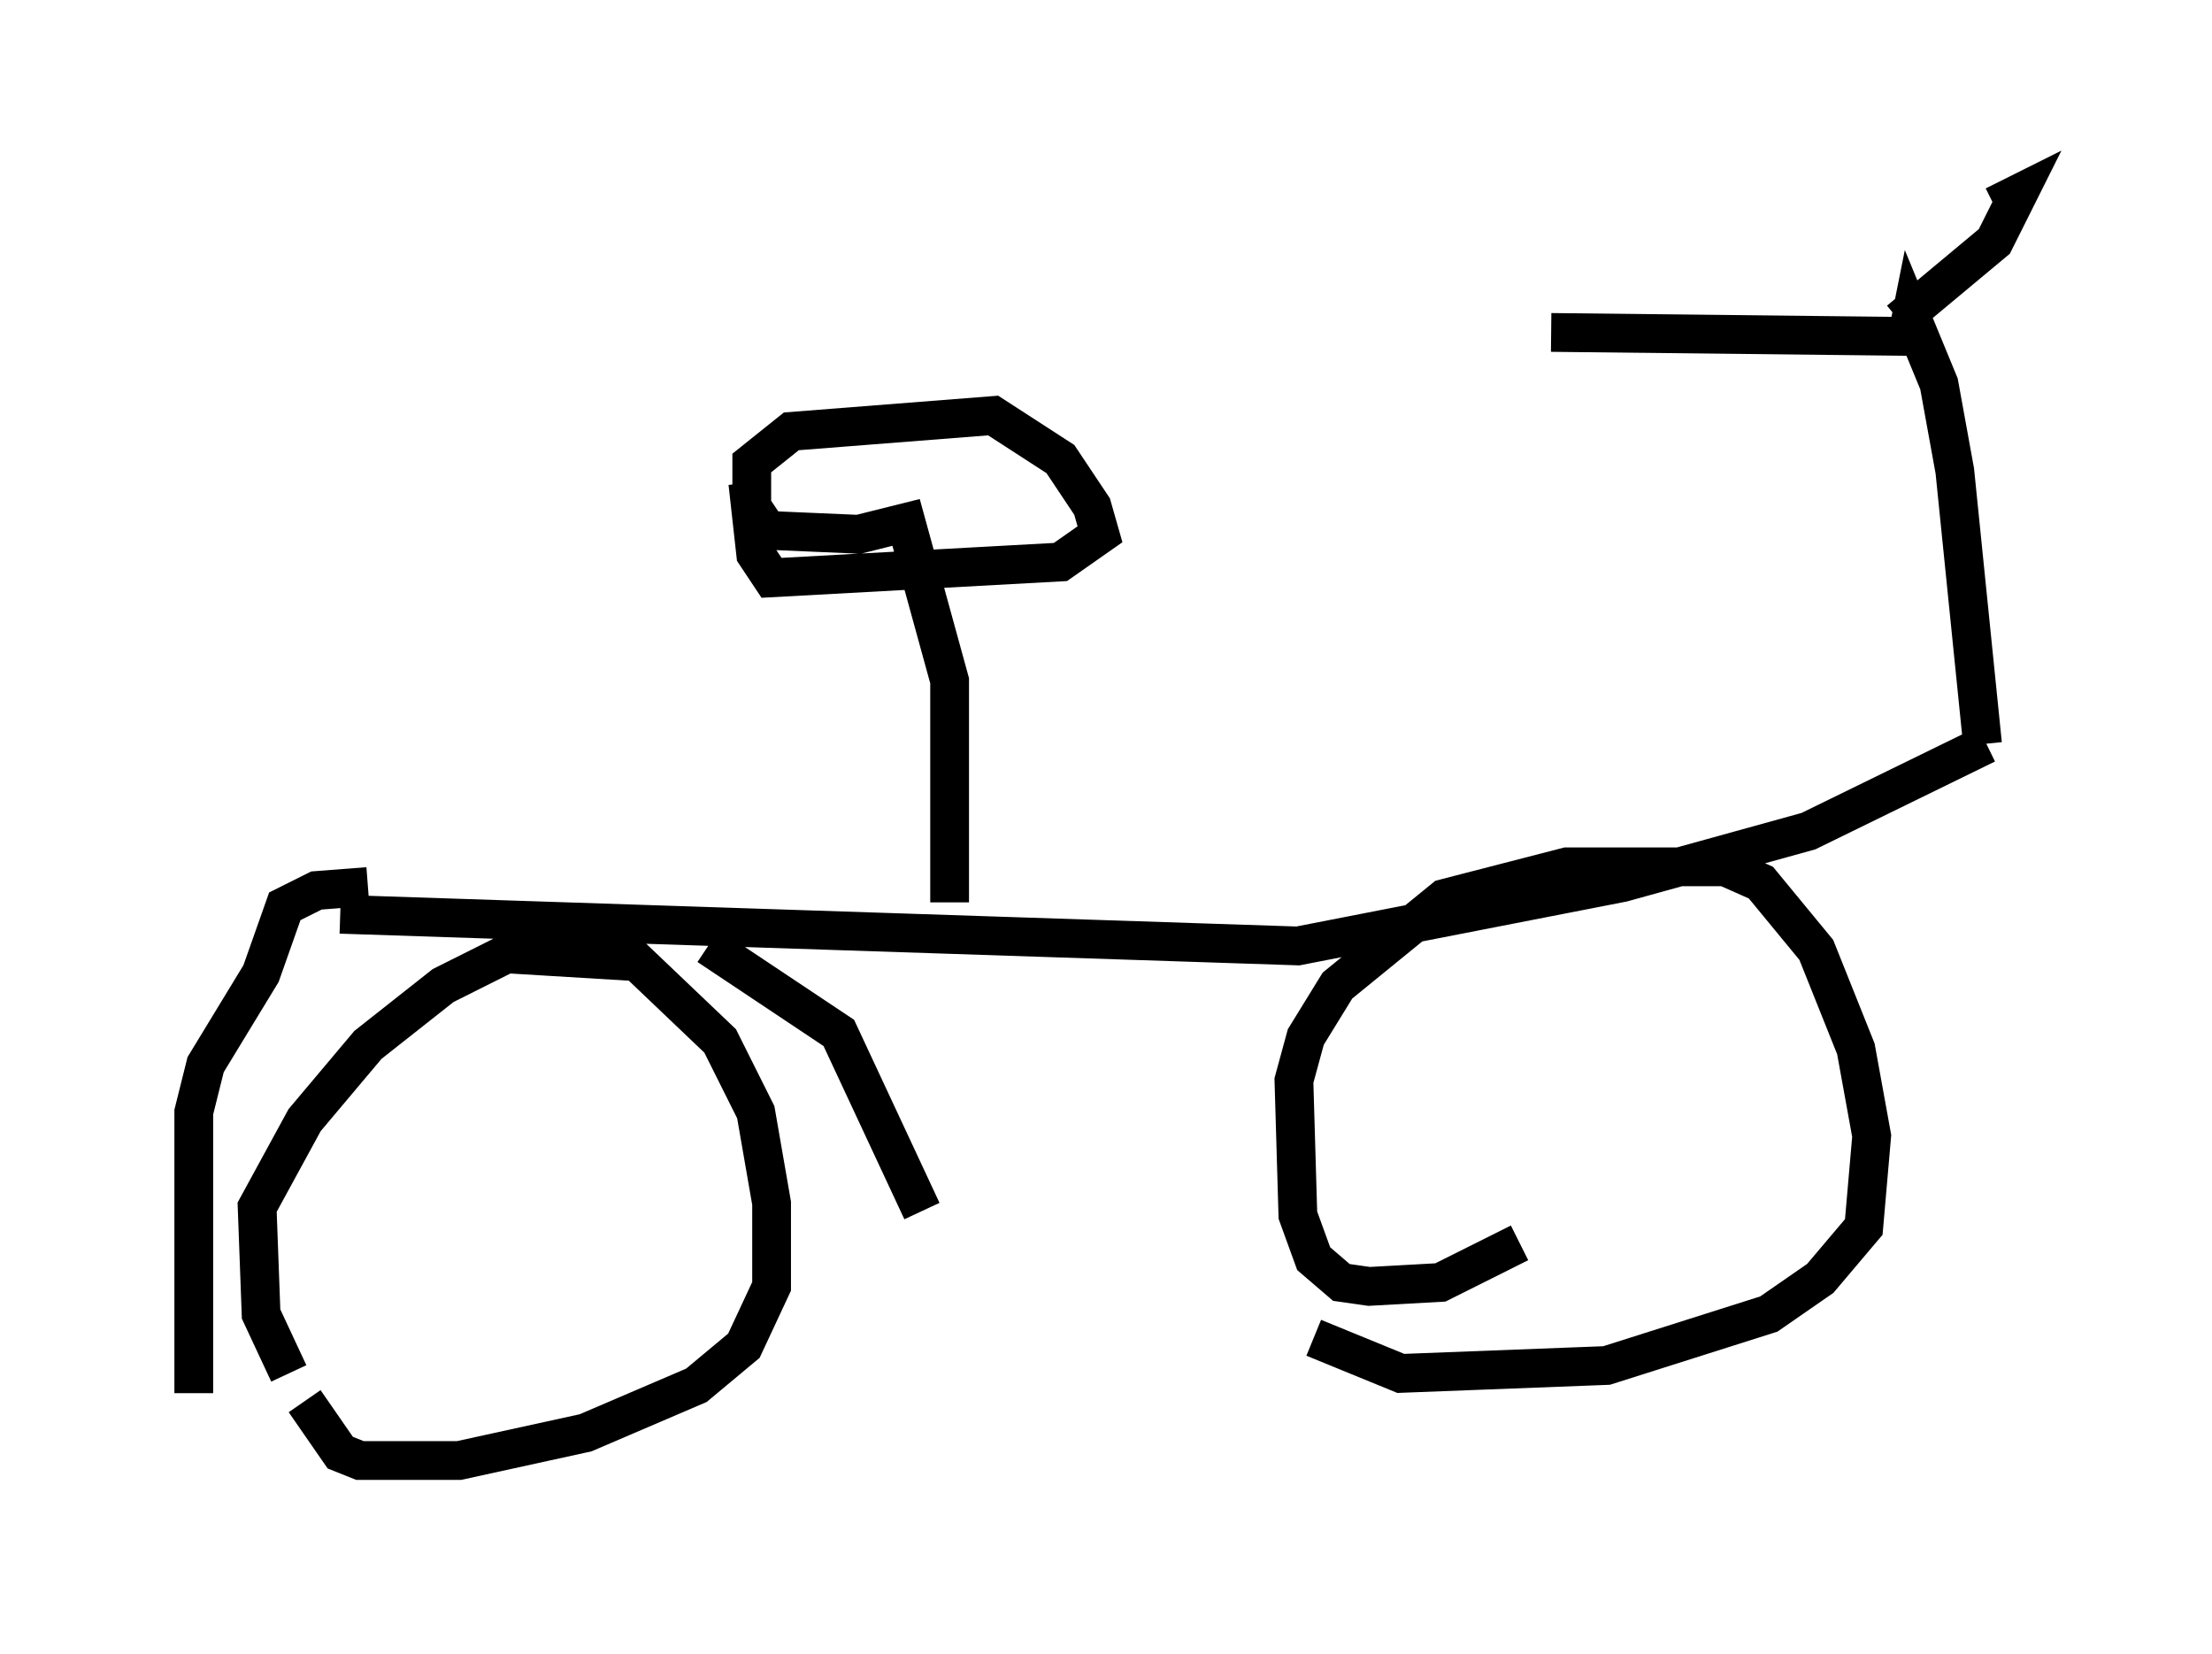 <?xml version="1.0" encoding="utf-8" ?>
<svg baseProfile="full" height="42.667" version="1.1" width="57.061" xmlns="http://www.w3.org/2000/svg" xmlns:ev="http://www.w3.org/2001/xml-events" xmlns:xlink="http://www.w3.org/1999/xlink"><defs /><rect fill="white" height="42.667" width="57.061" x="0" y="0" /><path d="M8.063, 35.932 m-0.613, -0.51 l-0.715, -1.531 -0.102, -2.756 l1.225, -2.246 1.633, -1.94 l1.94, -1.531 1.633, -0.817 l3.369, 0.204 2.144, 2.042 l0.919, 1.838 0.408, 2.348 l0.0, 2.144 -0.715, 1.531 l-1.225, 1.021 -2.858, 1.225 l-3.267, 0.715 -2.552, 0.0 l-0.51, -0.204 -0.919, -1.327 m31.34, -4.083 l-2.042, 1.021 -1.838, 0.102 l-0.715, -0.102 -0.715, -0.613 l-0.408, -1.123 -0.102, -3.471 l0.306, -1.123 0.817, -1.327 l2.756, -2.246 3.165, -0.817 l4.083, 0.0 0.919, 0.408 l1.429, 1.735 1.021, 2.552 l0.408, 2.246 -0.204, 2.348 l-1.123, 1.327 -1.327, 0.919 l-4.185, 1.327 -5.308, 0.204 l-2.246, -0.919 m-25.113, -10.923 l24.704, 0.817 8.371, -1.633 l4.798, -1.327 4.594, -2.246 m-0.102, 0.0 l-0.715, -7.044 -0.408, -2.246 l-0.715, -1.735 -0.102, 0.51 l-9.188, -0.102 m8.983, -0.306 l2.45, -2.042 0.613, -1.225 l-0.613, 0.306 m-26.95, 17.967 l0.0, -5.717 -1.123, -4.083 l-1.225, 0.306 -2.348, -0.102 l-0.408, -0.613 0.0, -1.123 l1.021, -0.817 5.206, -0.408 l1.735, 1.123 0.817, 1.225 l0.204, 0.715 -1.021, 0.715 l-7.452, 0.408 -0.408, -0.613 l-0.204, -1.838 m-9.8, 10.413 l-1.327, 0.102 -0.817, 0.408 l-0.613, 1.735 -1.429, 2.348 l-0.306, 1.225 0.0, 7.248 m13.271, -11.536 l3.369, 2.246 2.144, 4.594 " fill="none" stroke="black" stroke-width="1" /></svg>
